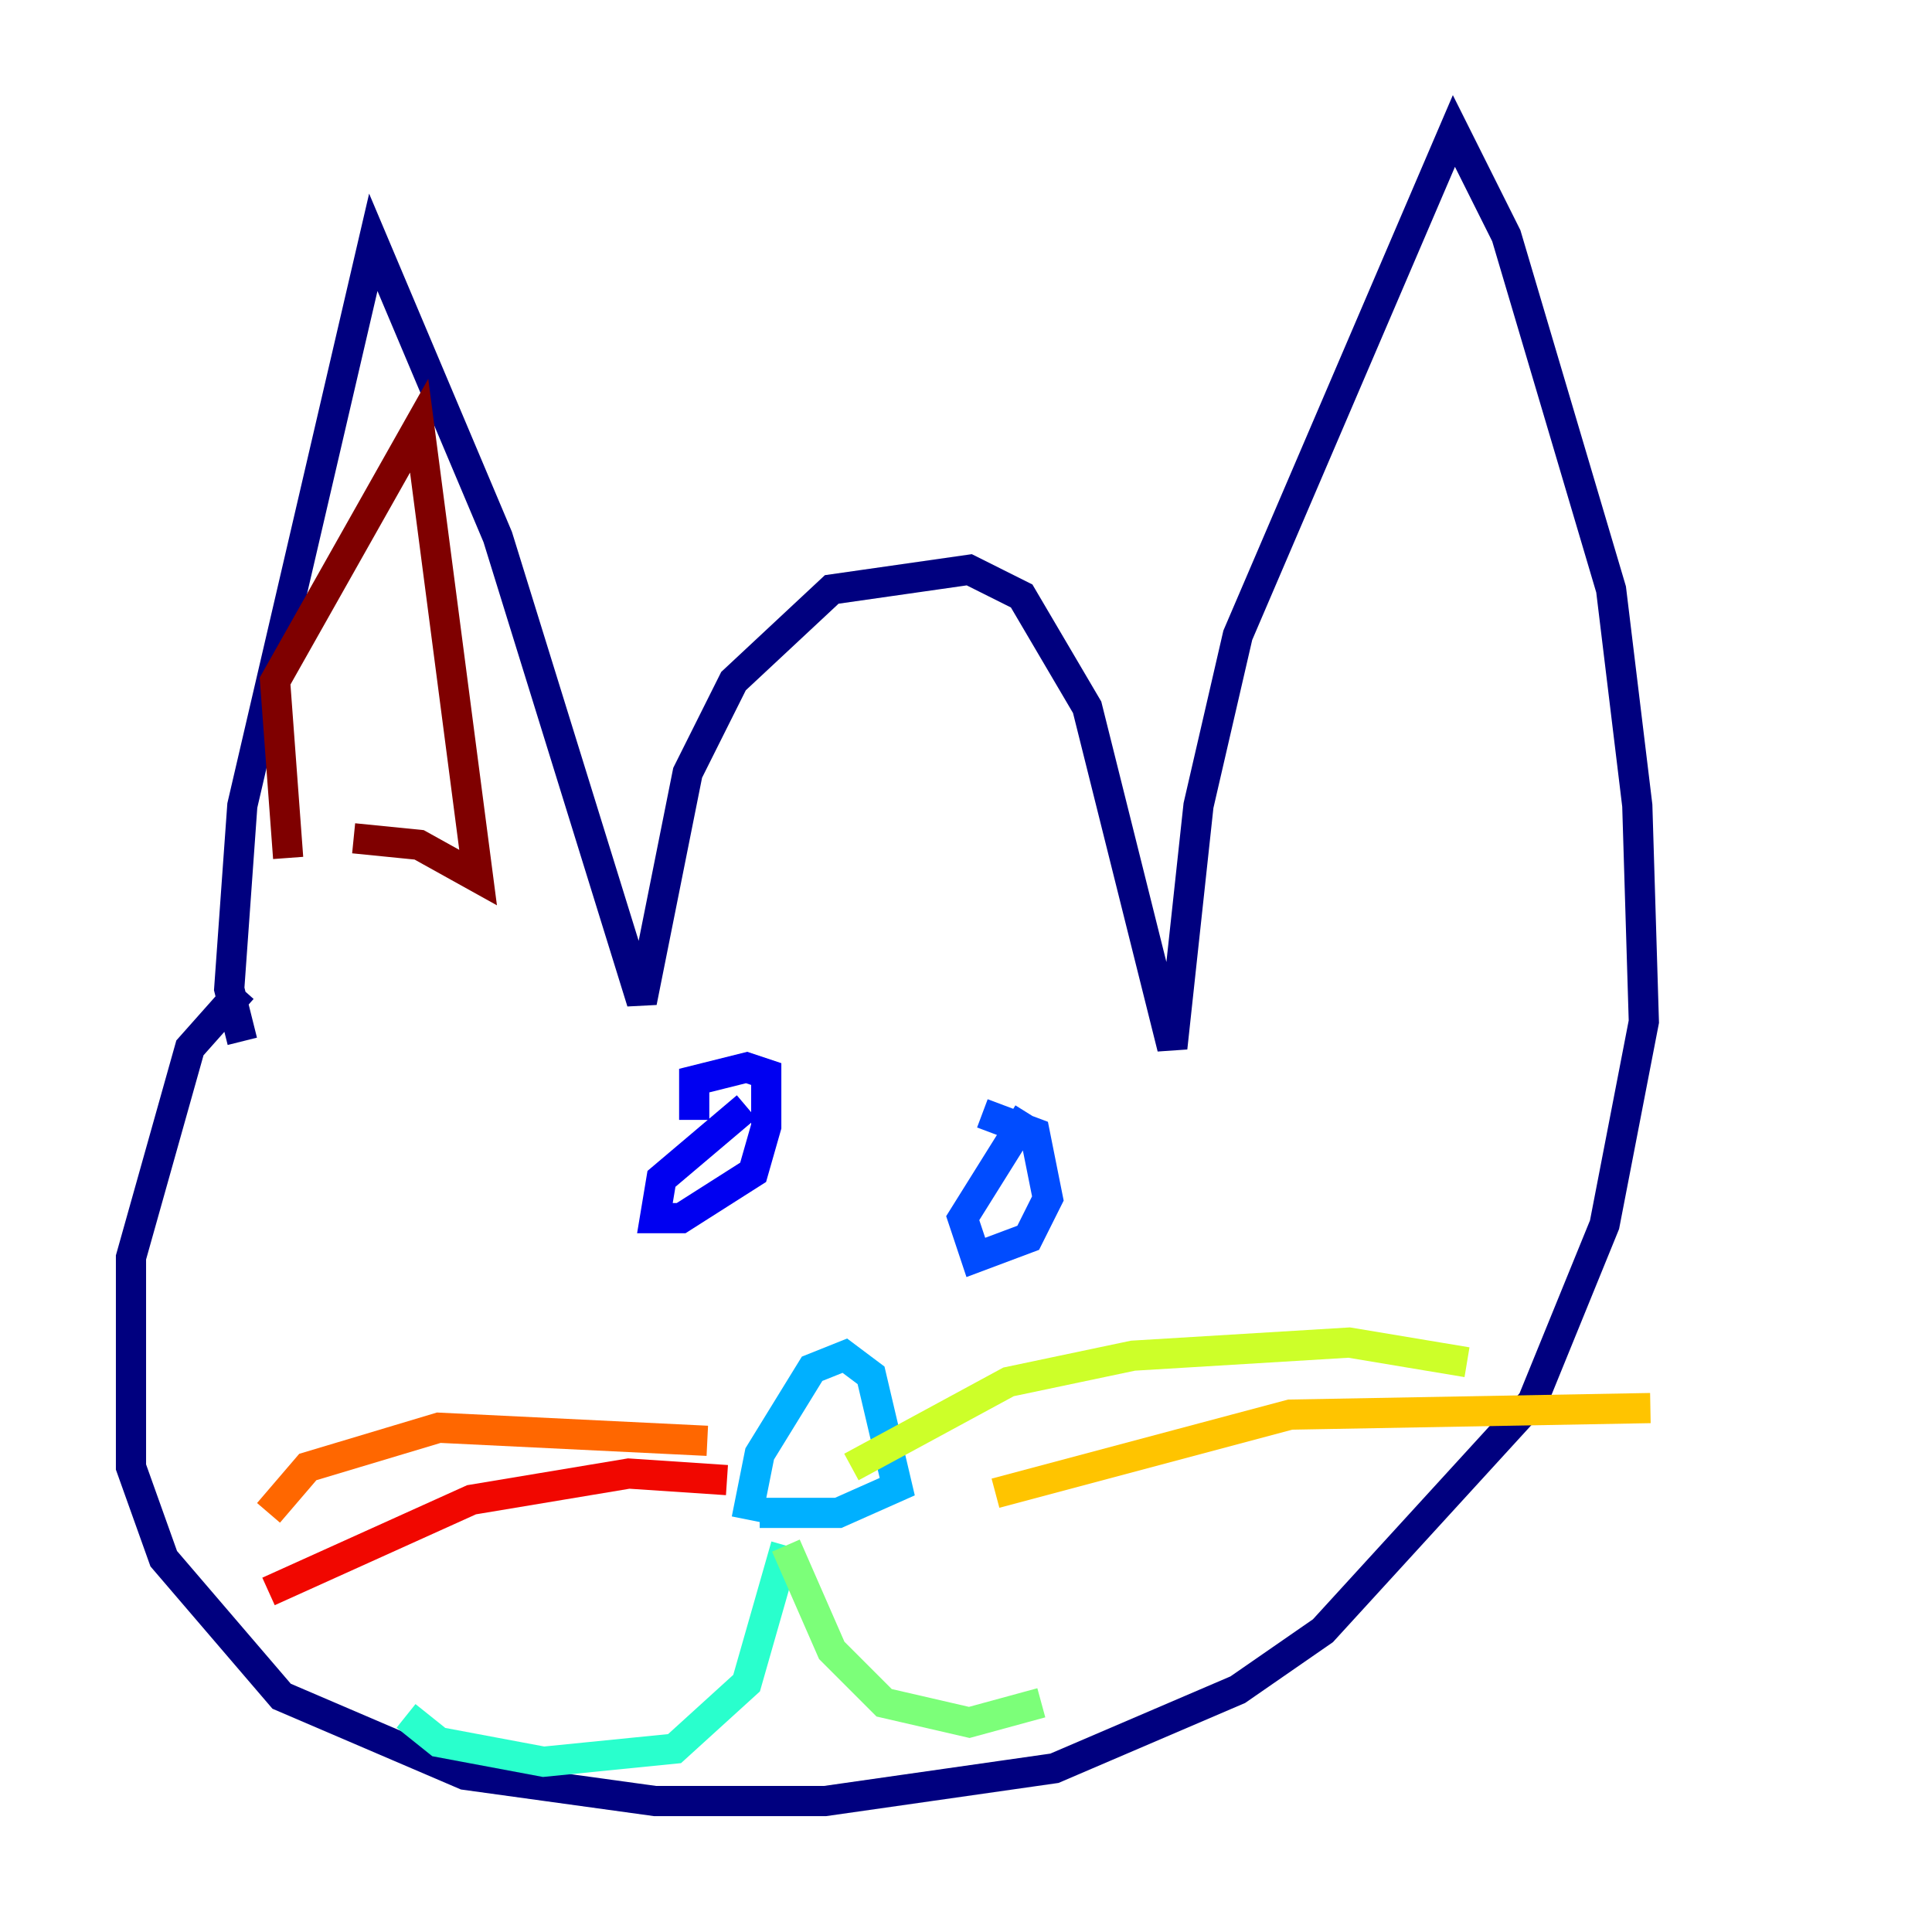 <?xml version="1.0" encoding="utf-8" ?>
<svg baseProfile="tiny" height="128" version="1.2" viewBox="0,0,128,128" width="128" xmlns="http://www.w3.org/2000/svg" xmlns:ev="http://www.w3.org/2001/xml-events" xmlns:xlink="http://www.w3.org/1999/xlink"><defs /><polyline fill="none" points="16.054,68.99 15.186,65.519 16.054,53.37 24.732,16.054 32.976,35.58 42.522,66.386 45.559,51.2 48.597,45.125 55.105,39.051 64.217,37.749 67.688,39.485 72.027,46.861 77.668,69.424 79.403,53.37 82.007,42.088 96.325,8.678 99.797,15.62 106.739,39.051 108.475,53.37 108.909,67.688 106.305,81.139 101.532,92.854 87.647,108.041 82.007,111.946 69.858,117.153 54.671,119.322 43.39,119.322 30.807,117.586 18.658,112.38 10.848,103.268 8.678,97.193 8.678,83.308 12.583,69.424 16.054,65.519" stroke="#00007f" stroke-width="2" /><polyline fill="none" points="49.464,73.329 43.824,78.102 43.39,80.705 45.125,80.705 49.898,77.668 50.766,74.63 50.766,71.159 49.464,70.725 45.993,71.593 45.993,74.197" stroke="#0000f1" stroke-width="2" /><polyline fill="none" points="68.122,73.763 63.783,80.705 64.651,83.308 68.122,82.007 69.424,79.403 68.556,75.064 65.085,73.763" stroke="#004cff" stroke-width="2" /><polyline fill="none" points="49.464,100.664 50.332,96.325 53.803,90.685 55.973,89.817 57.709,91.119 59.444,98.495 55.539,100.231 50.332,100.231" stroke="#00b0ff" stroke-width="2" /><polyline fill="none" points="52.068,102.4 49.464,111.512 44.691,115.851 36.014,116.719 29.071,115.417 26.902,113.681" stroke="#29ffcd" stroke-width="2" /><polyline fill="none" points="52.068,102.4 55.105,109.342 58.576,112.814 64.217,114.115 68.99,112.814" stroke="#7cff79" stroke-width="2" /><polyline fill="none" points="56.407,97.193 66.82,91.552 75.064,89.817 89.383,88.949 97.193,90.251" stroke="#cdff29" stroke-width="2" /><polyline fill="none" points="65.953,98.929 85.478,93.722 109.342,93.288" stroke="#ffc400" stroke-width="2" /><polyline fill="none" points="46.861,95.458 29.071,94.59 20.393,97.193 17.79,100.231" stroke="#ff6700" stroke-width="2" /><polyline fill="none" points="48.163,98.061 41.654,97.627 31.241,99.363 17.79,105.437" stroke="#f10700" stroke-width="2" /><polyline fill="none" points="19.091,56.841 18.224,45.125 27.77,28.203 31.675,58.142 27.77,55.973 23.43,55.539" stroke="#7f0000" stroke-width="2" /></svg>